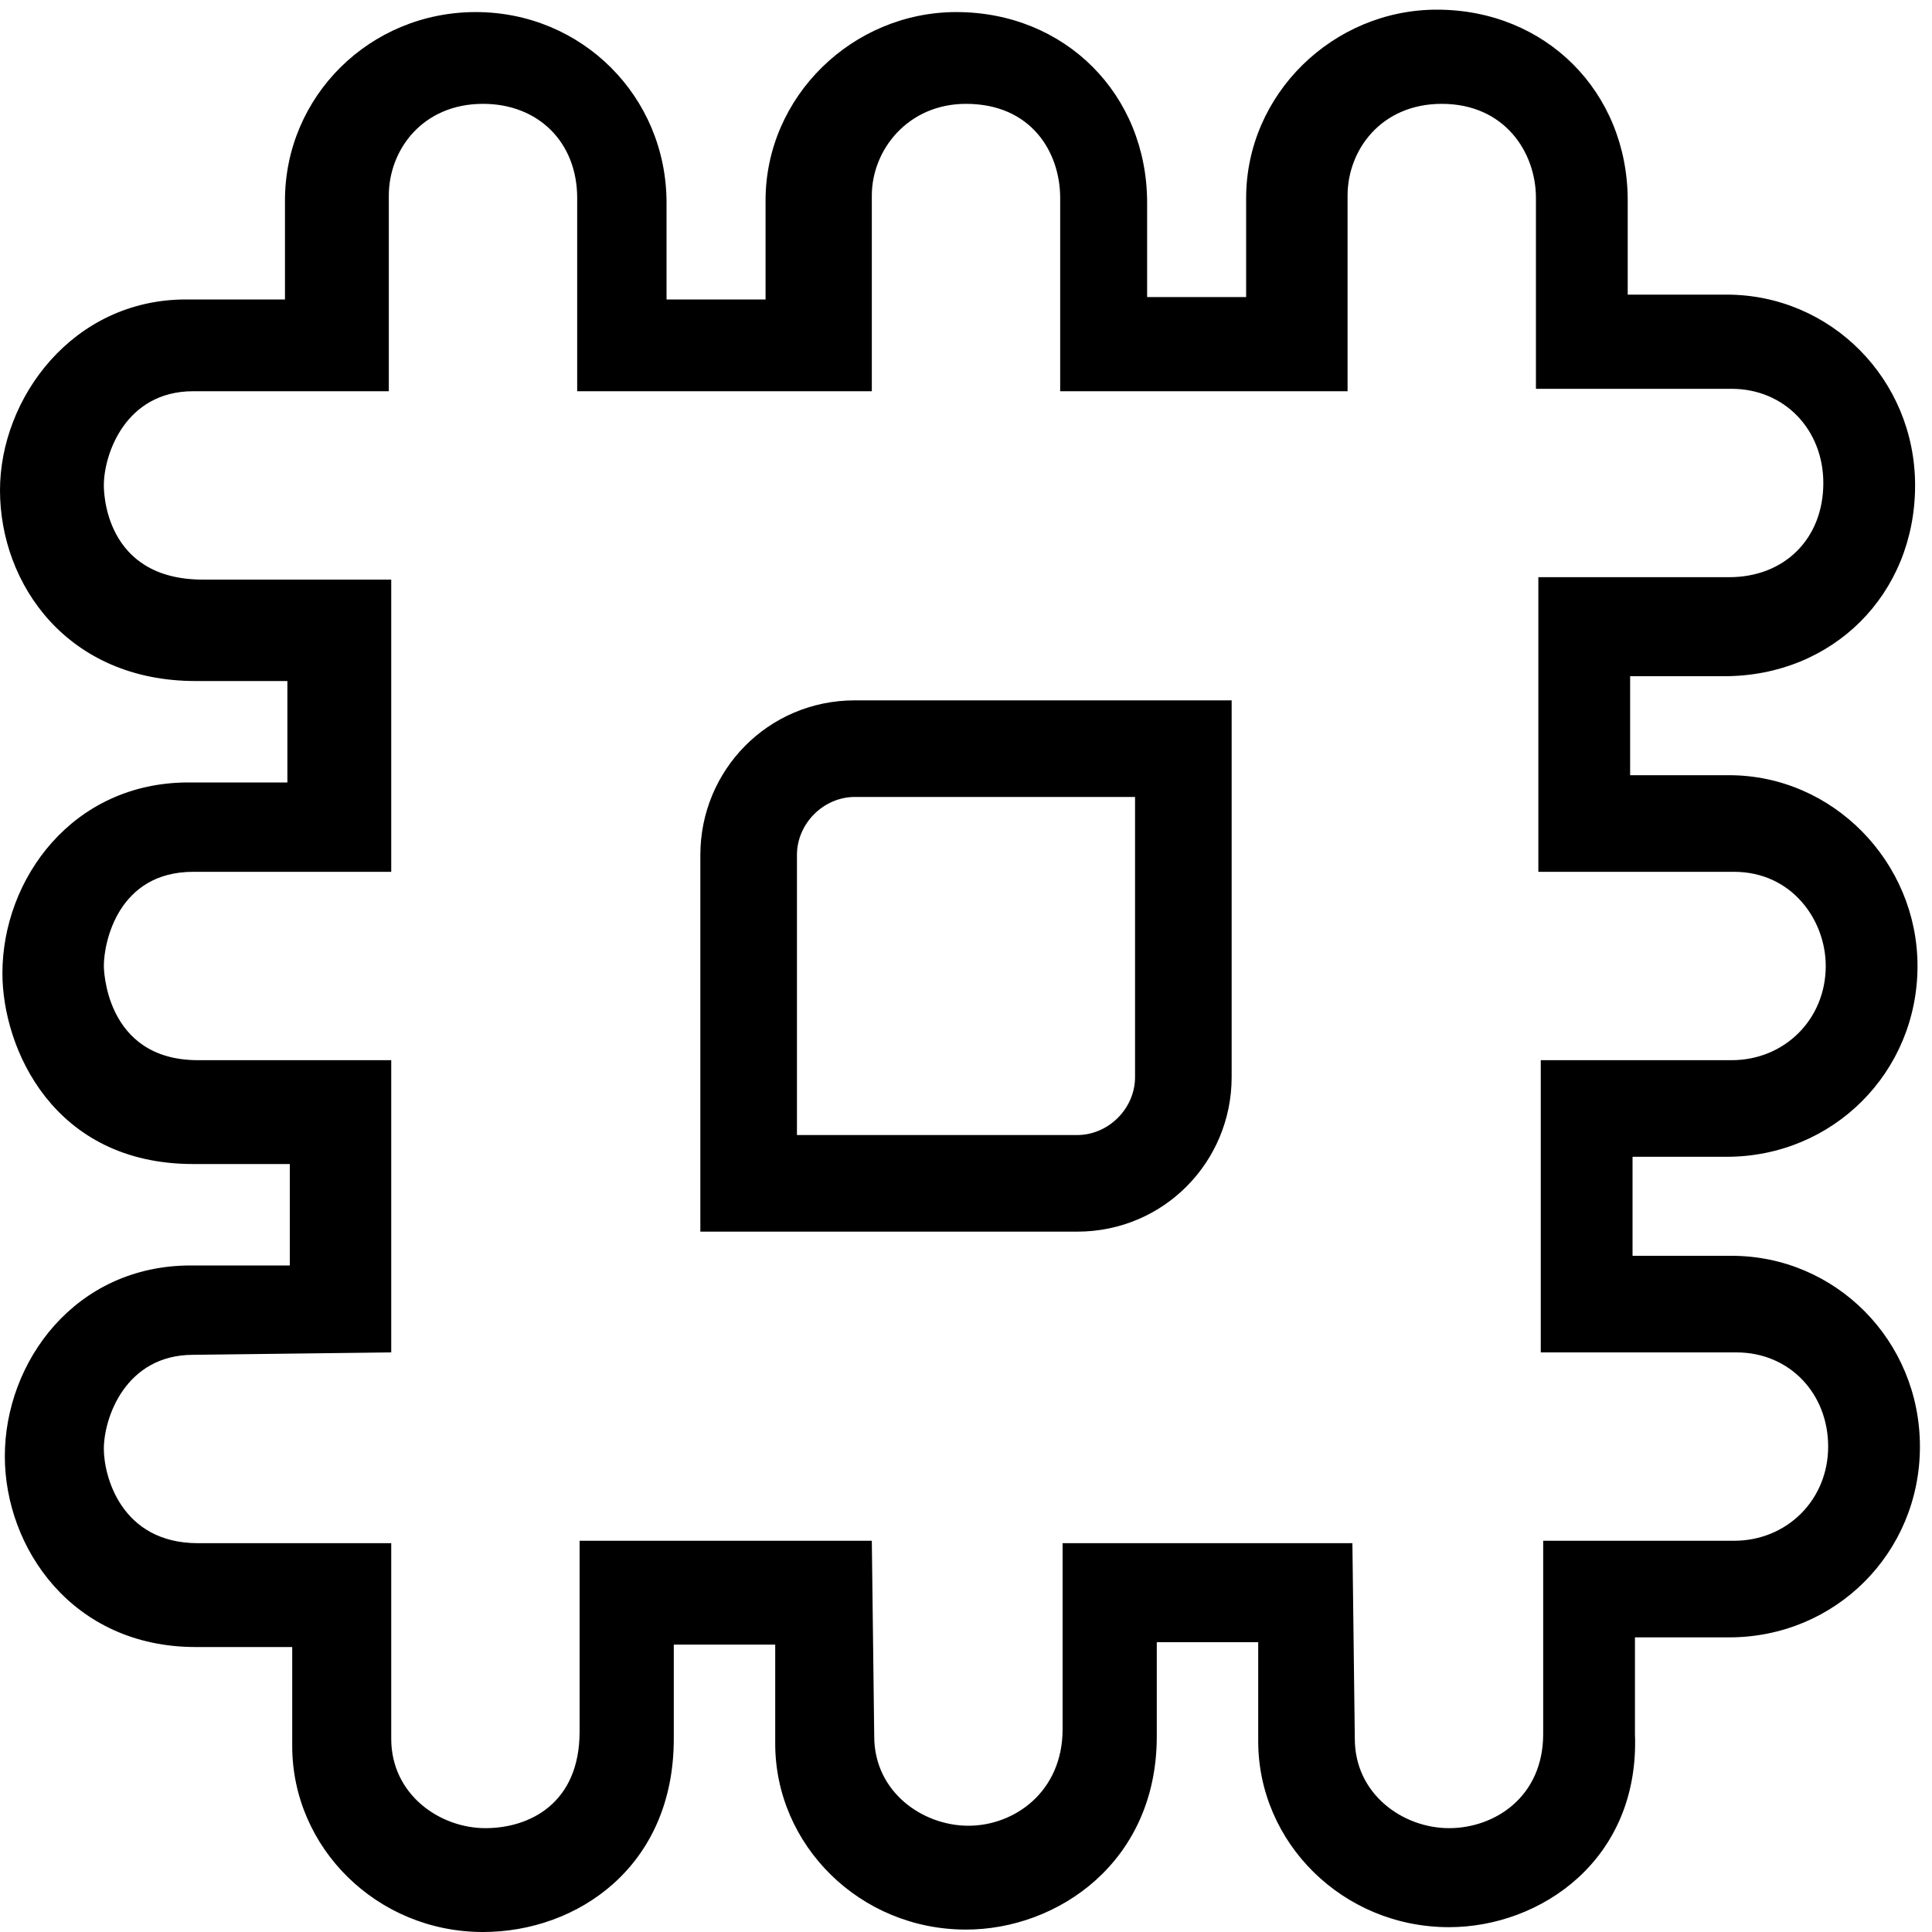 <?xml version="1.0" encoding="utf-8"?>
<!-- Generator: Adobe Illustrator 19.1.1, SVG Export Plug-In . SVG Version: 6.00 Build 0)  -->
<svg version="1.1" id="Calque_1" xmlns="http://www.w3.org/2000/svg" xmlns:xlink="http://www.w3.org/1999/xlink" x="0px" y="0px"
	 viewBox="0 0 80 80" style="enable-background:new 0 0 80 80;" xml:space="preserve">
<g>
	<g>
		<path d="M60,79.8c-4.4,0-7.9-3.5-7.9-7.7l0-4.1l-4.2,0v3.9c0,5.2-4.1,8-7.9,8c-4.4,0-7.9-3.5-7.9-7.7l0-4.1l-4.2,0v3.9
			c0,5.3-4,8-7.9,8c-4.4,0-7.9-3.5-7.9-7.7l0-4.1l-4,0c-5.1,0-7.9-4.1-7.9-7.9c0-3.9,2.9-7.9,7.7-7.9l4.1,0v-4.2l-4,0
			c-5.8,0-7.9-4.8-7.9-7.9c0-3.9,2.9-7.9,7.7-7.9l4.1,0v-4.2l-3.8,0c-5.3,0-8.1-4-8.1-7.9c0-3.8,3-7.9,7.7-7.9l4.1,0l0-4.1
			c0-4.3,3.5-7.8,7.9-7.8c4.4,0,7.9,3.5,7.9,7.9v4h4.1l0-4.1c0-4.3,3.6-7.8,7.9-7.8c4.5,0,7.9,3.4,7.9,7.9v3.9h4.1l0-4.1
			c0-4.3,3.6-7.8,7.9-7.8c4.5,0,7.9,3.4,7.9,7.9v3.9l4.1,0c4.3,0,7.8,3.5,7.8,7.9c0,4.5-3.4,7.9-7.9,7.9l-3.9,0v4.1l4.1,0
			c4.3,0,7.8,3.6,7.8,7.9c0,4.4-3.5,7.9-7.9,7.9l-3.9,0v4.1l4.1,0c4.3,0,7.8,3.5,7.8,7.9c0,4.4-3.5,7.9-7.9,7.9l-3.9,0v4
			C67.9,77,63.8,79.8,60,79.8z M43.9,63.9l12.1,0l0.1,8.1c0,2.3,2,3.7,3.9,3.7c1.9,0,3.9-1.3,3.9-3.9v-8l7.9,0
			c2.2,0,3.9-1.7,3.9-3.9c0-2.2-1.6-3.9-3.8-3.9l-8.1,0V43.9l7.9,0c2.2,0,3.9-1.7,3.9-3.9c0-1.9-1.4-3.9-3.8-3.9l-8.1,0V23.9l7.9,0
			c2.3,0,3.9-1.6,3.9-3.9c0-2.2-1.6-3.9-3.8-3.9l-8.1,0V8.2c0-1.9-1.3-3.9-3.9-3.9c-2.5,0-3.9,1.9-3.9,3.8l0,8.1H43.9V8.2
			c0-1.9-1.2-3.9-3.9-3.9c-2.4,0-3.9,1.9-3.9,3.8l0,8.1H23.9v-8c0-2.3-1.6-3.9-3.9-3.9c-2.5,0-3.9,1.9-3.9,3.8l0,8.1l-8.1,0
			c-2.8,0-3.7,2.6-3.7,3.9c0,0.2,0,3.9,4.1,3.9l7.8,0v12.1L8,36.1c-3.1,0-3.7,2.9-3.7,3.9c0,0,0,3.9,3.9,3.9l8,0V56L8,56.1
			c-2.8,0-3.7,2.6-3.7,3.9c0,1.1,0.7,3.9,3.9,3.9l8,0l0,8.1c0,2.3,2,3.7,3.9,3.7c1.8,0,3.9-1,3.9-4v-7.9l12.1,0l0.1,8.1
			c0,2.3,2,3.7,3.9,3.7c1.9,0,3.9-1.4,3.9-4V63.9z"/>
	</g>
</g>
<g>
	<g>
		<path d="M47,33v11.6c0,1.3-1.1,2.4-2.4,2.4H33V35.4c0-1.3,1.1-2.4,2.4-2.4H47 M51,29H35.4c-3.6,0-6.4,2.9-6.4,6.4V51h15.6
			c3.6,0,6.4-2.9,6.4-6.4V29L51,29z"/>
	</g>
</g>
</svg>
